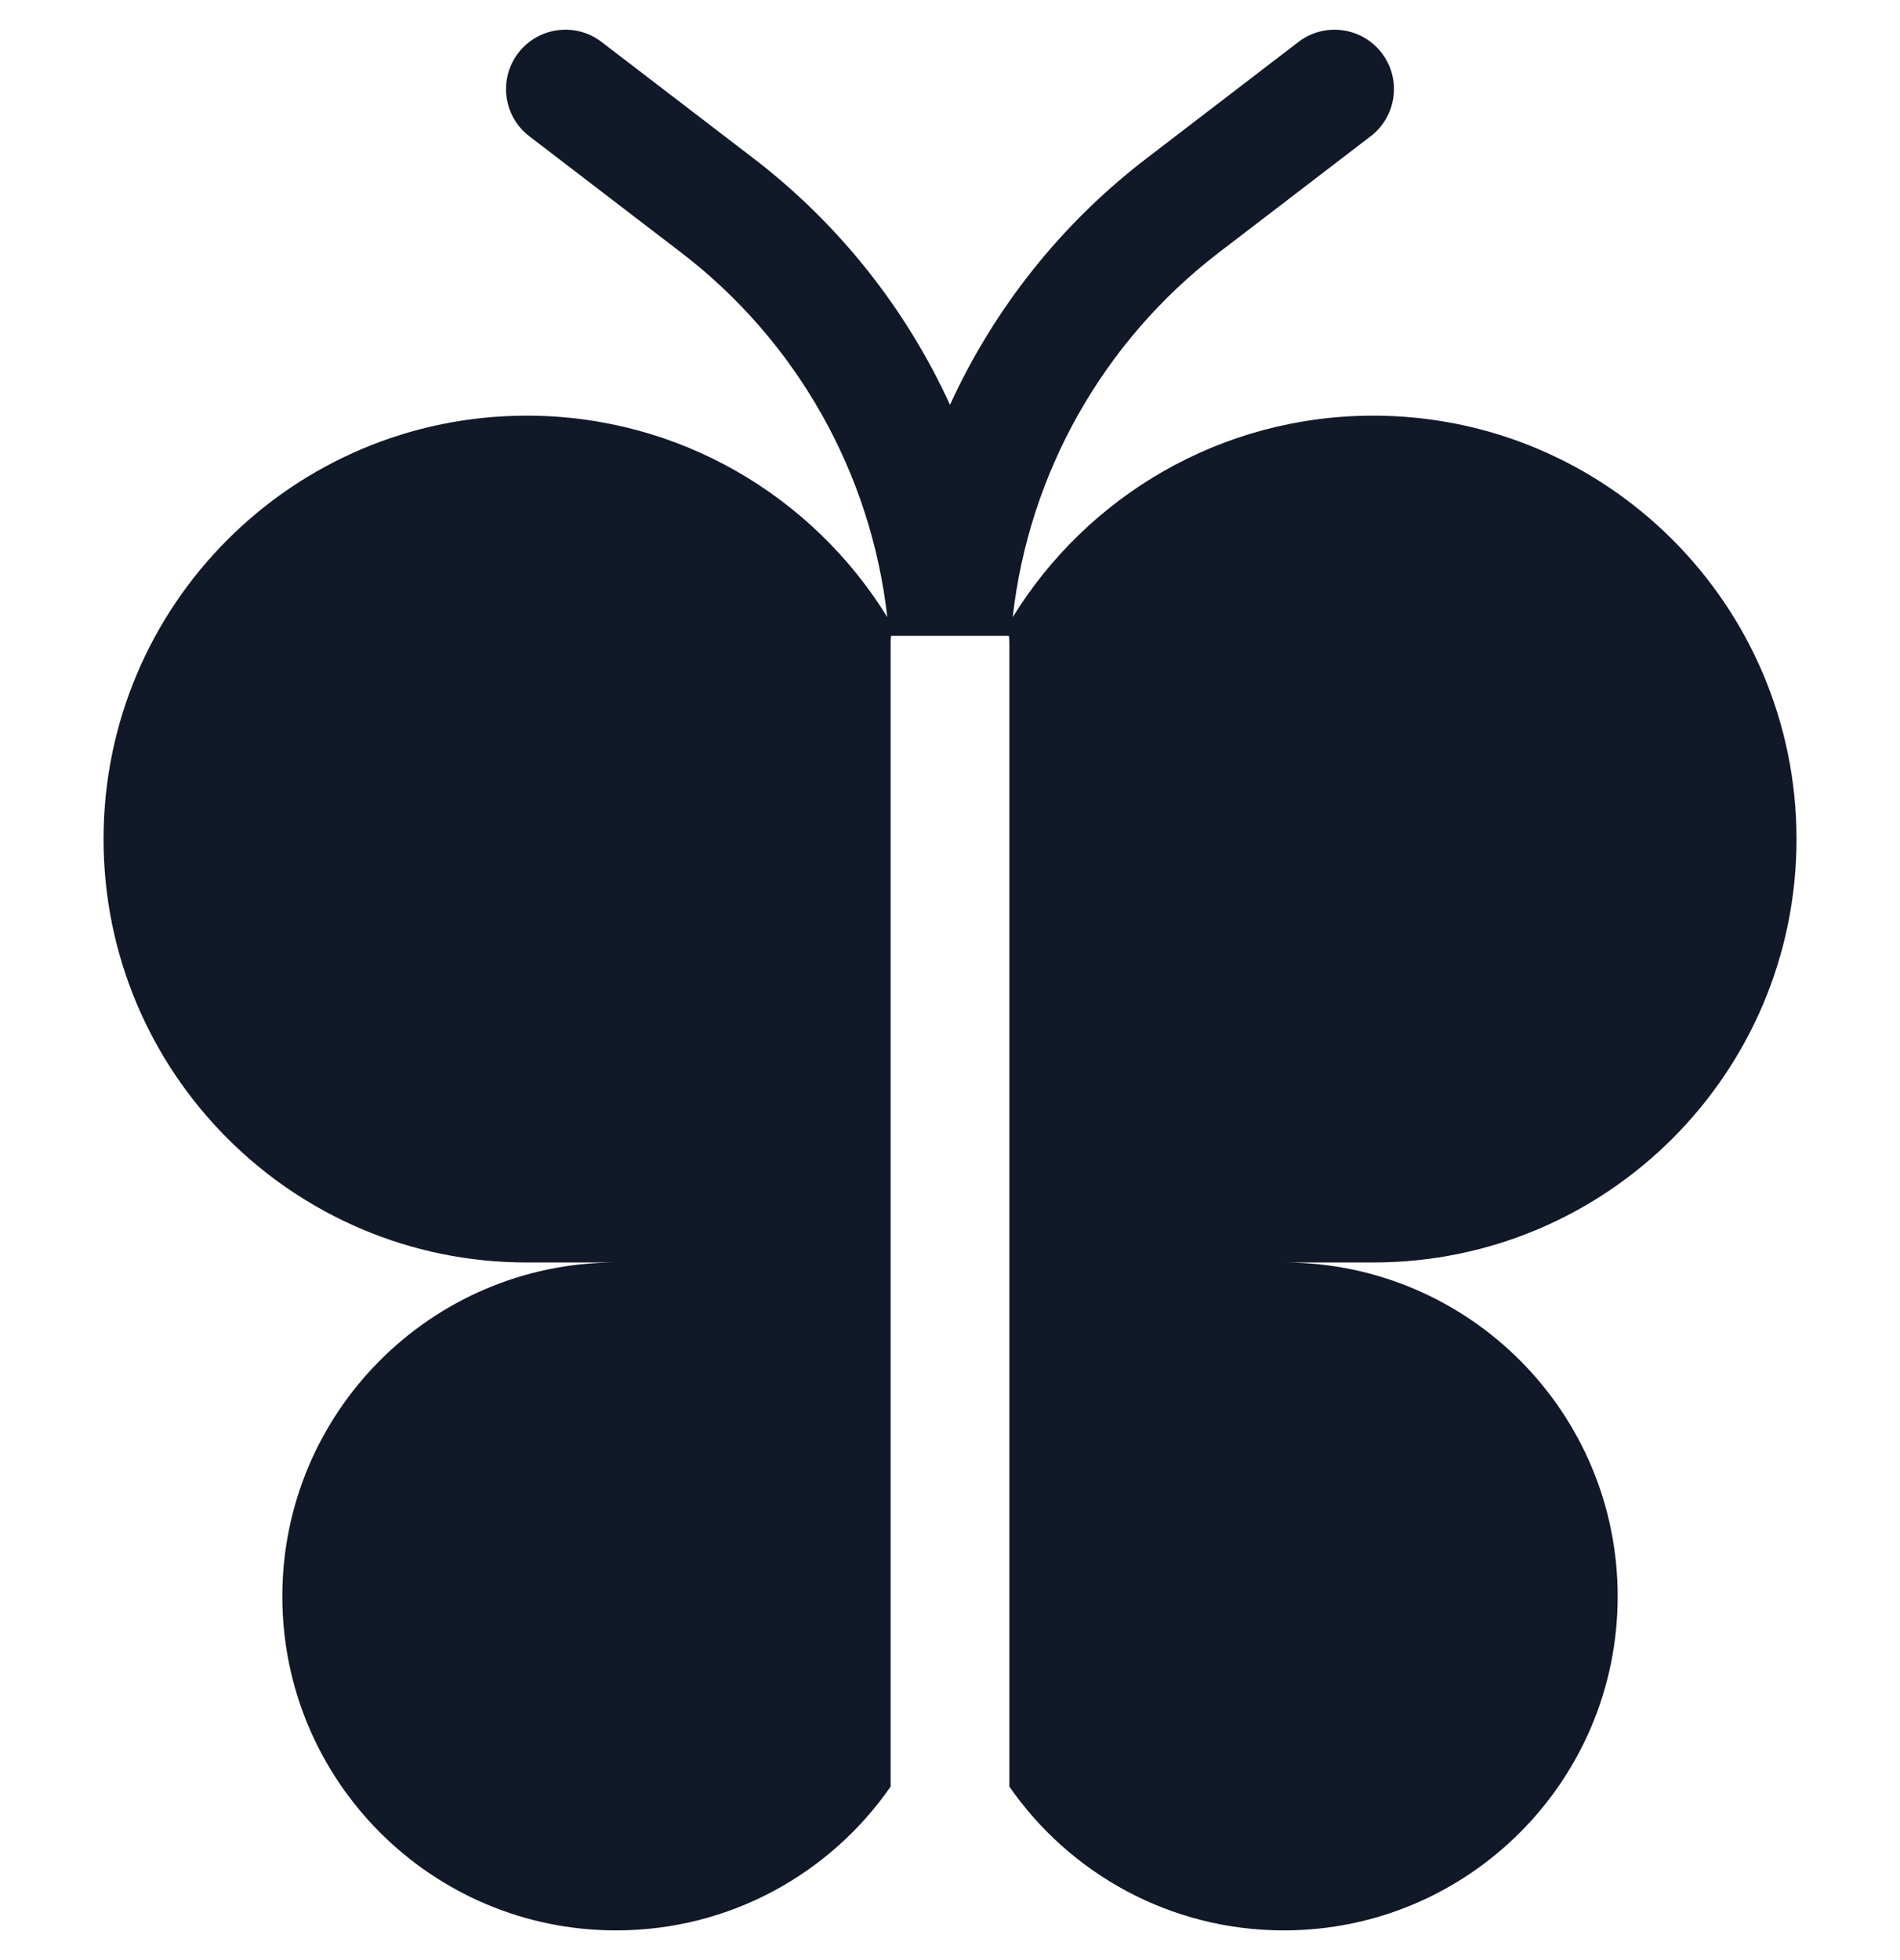 <svg width="32" height="33" viewBox="0 0 32 33" fill="none" xmlns="http://www.w3.org/2000/svg">
<path fill-rule="evenodd" clip-rule="evenodd" d="M10.131 0.706C9.692 0.37 9.065 0.454 8.729 0.892C8.393 1.331 8.476 1.958 8.915 2.294L11.472 4.252C13.427 5.749 14.671 7.972 14.944 10.39C13.688 8.355 11.439 6.998 8.872 6.998C4.935 6.998 1.744 10.19 1.744 14.127C1.744 18.064 4.935 21.255 8.872 21.255H10.343C7.254 21.273 4.755 23.784 4.755 26.877C4.755 29.983 7.272 32.5 10.377 32.5C12.293 32.5 13.985 31.542 15 30.079L15 13.064C15 13.068 15 13.072 15 13.076V10.801C15.001 10.768 15.004 10.736 15.008 10.704H16.992C16.997 10.745 17 10.787 17 10.829L17 30.079C18.015 31.542 19.707 32.5 21.623 32.5C24.728 32.5 27.245 29.983 27.245 26.877C27.245 23.784 24.746 21.273 21.657 21.255H23.128C27.065 21.255 30.257 18.064 30.257 14.127C30.257 10.19 27.065 6.998 23.128 6.998C20.561 6.998 18.311 8.355 17.056 10.391C17.328 7.972 18.573 5.75 20.528 4.252L23.085 2.294C23.523 1.958 23.607 1.331 23.271 0.892C22.935 0.454 22.307 0.371 21.869 0.706L19.312 2.665C17.866 3.771 16.739 5.202 16 6.815C15.261 5.202 14.133 3.771 12.688 2.664L10.131 0.706Z" fill="#111827"/>
</svg>
